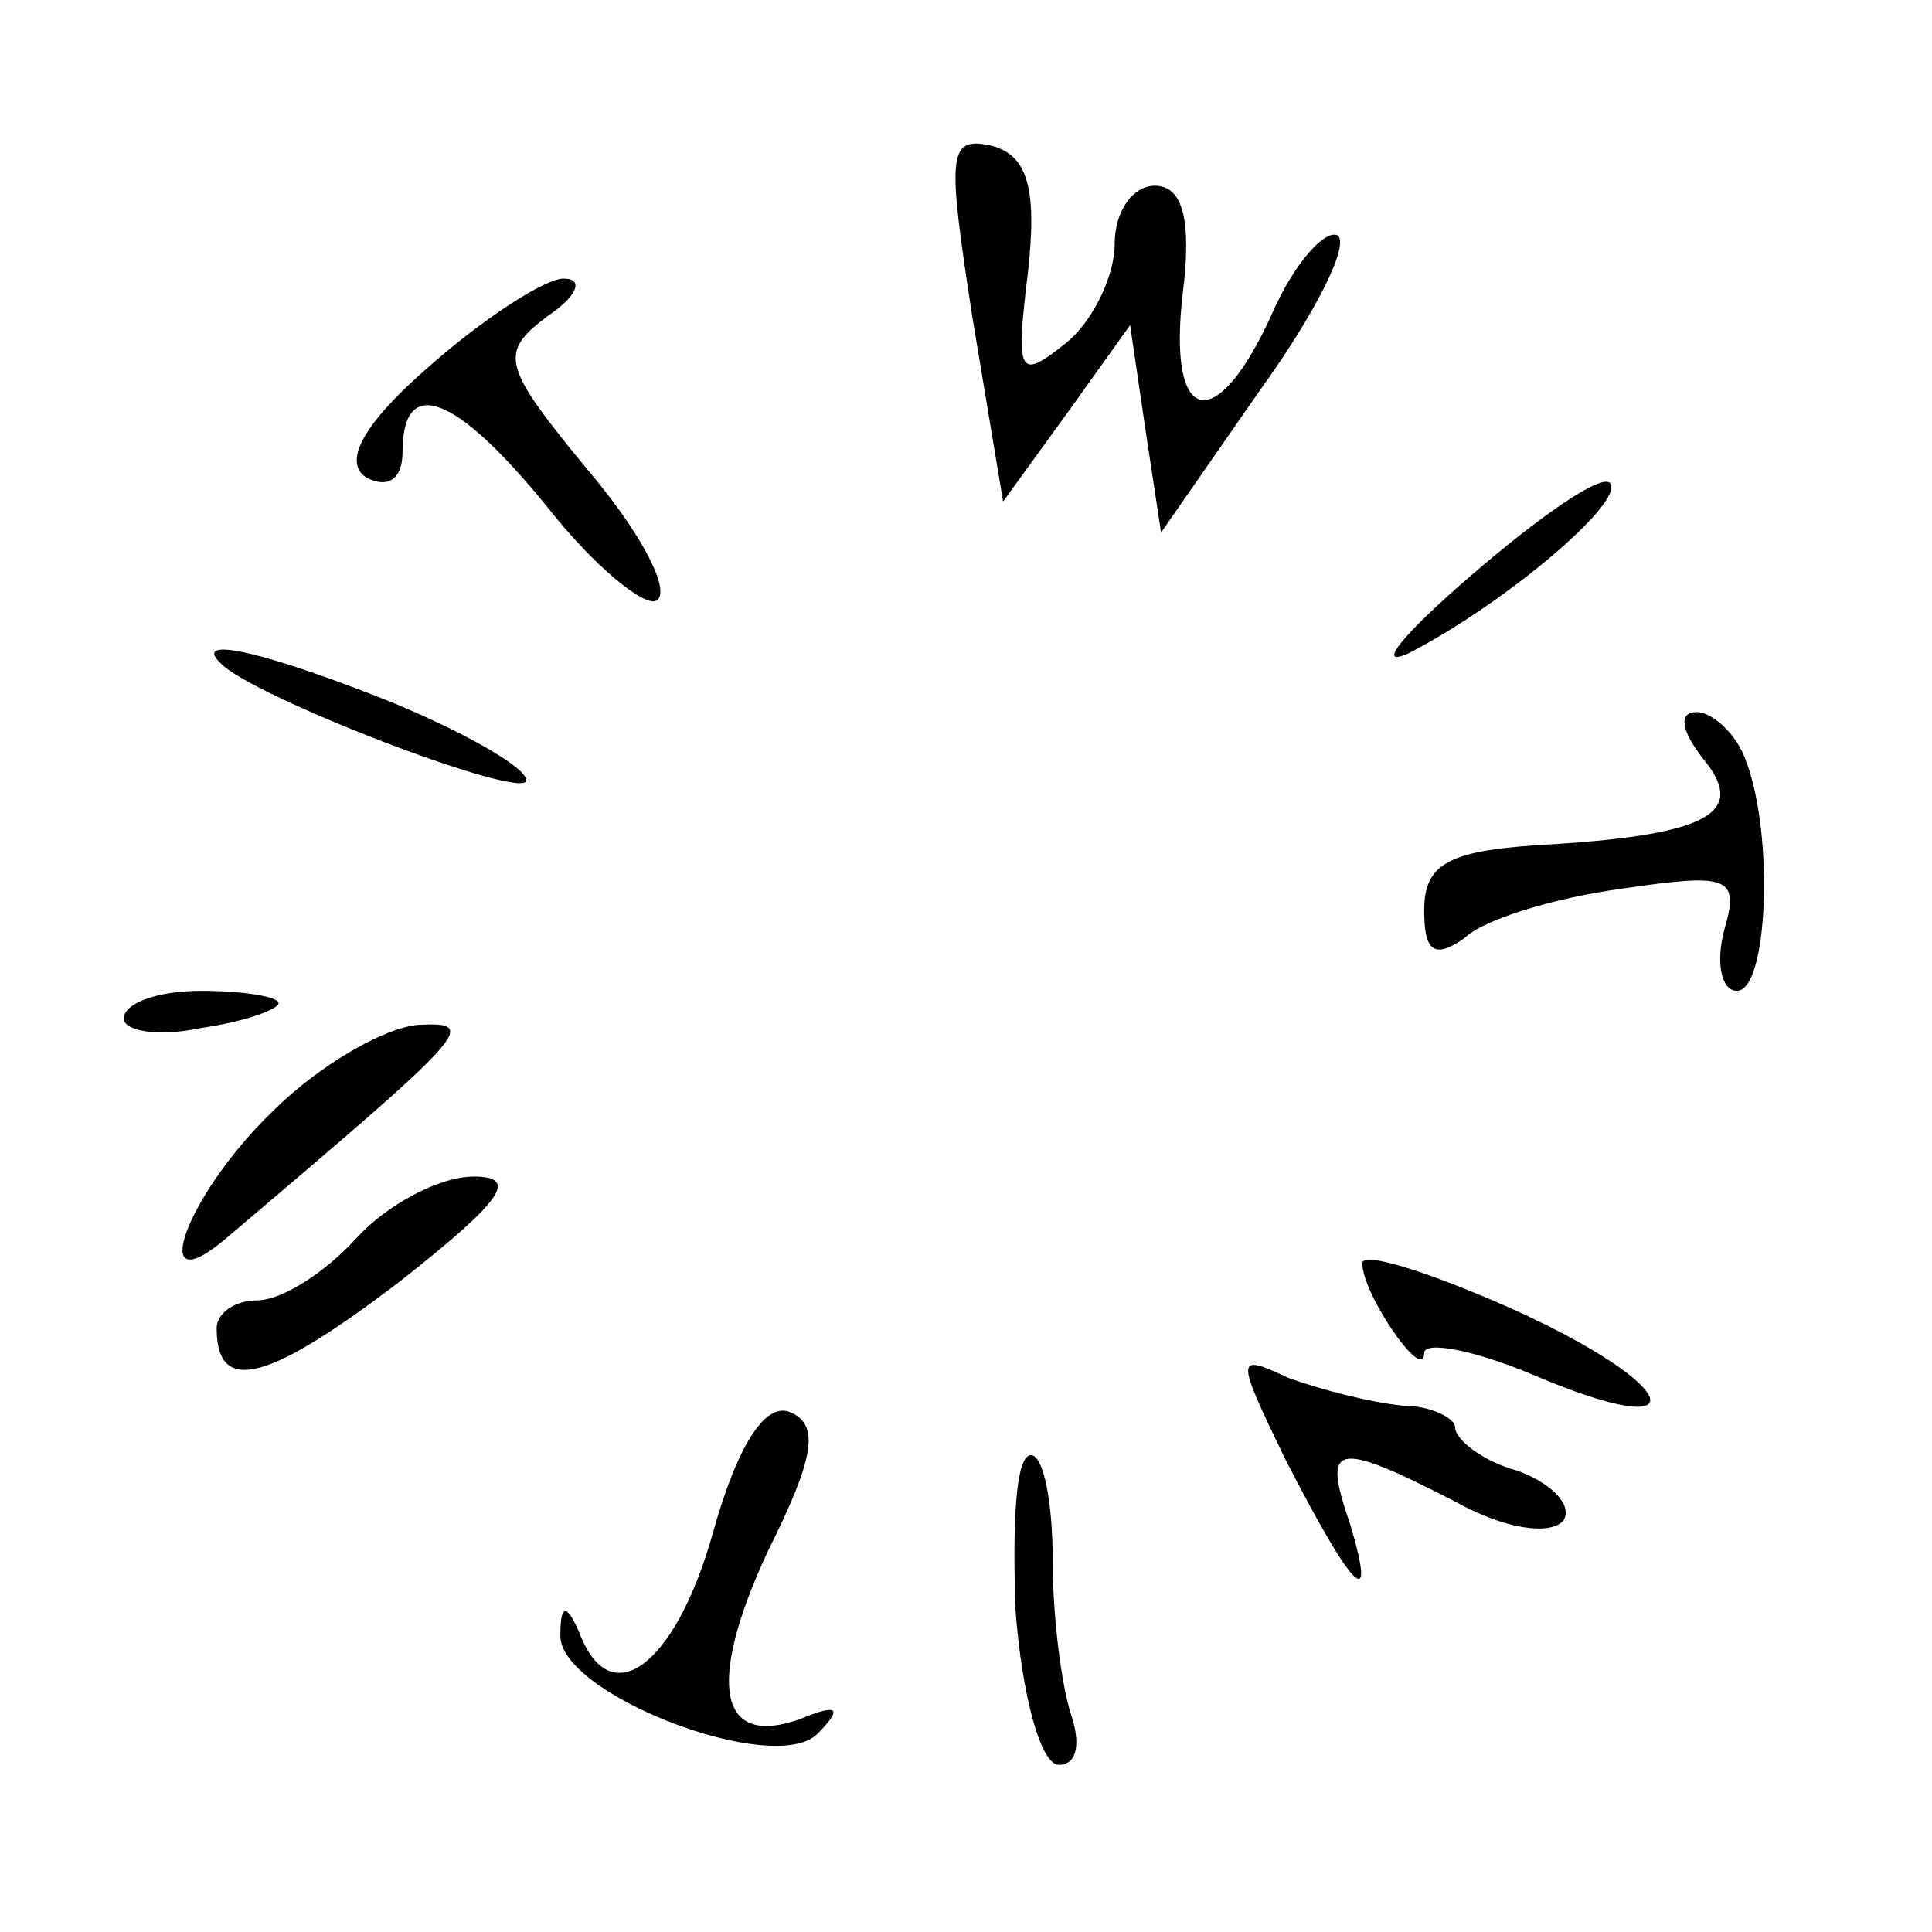 <?xml version="1.0" encoding="UTF-8"?>
<svg xmlns="http://www.w3.org/2000/svg" xmlns:xlink="http://www.w3.org/1999/xlink" width="59pt" height="59pt" viewBox="0 0 59 59" version="1.1">
<g id="surface1">
<path style=" stroke:none;fill-rule:nonzero;fill:rgb(0%,0%,0%);fill-opacity:1;" d="M 29.688 9.645 L 30.633 15.316 L 32.621 12.574 L 34.512 9.93 L 34.984 13.145 L 35.457 16.262 L 38.48 11.914 C 40.184 9.551 41.223 7.469 40.848 7.188 C 40.469 6.996 39.523 8.035 38.859 9.551 C 37.16 13.332 35.645 13.047 36.117 8.98 C 36.402 6.715 36.117 5.672 35.27 5.672 C 34.605 5.672 34.039 6.43 34.039 7.469 C 34.039 8.414 33.375 9.832 32.527 10.496 C 31.105 11.629 31.012 11.441 31.391 8.32 C 31.676 5.77 31.391 4.727 30.258 4.445 C 28.934 4.16 28.934 4.727 29.688 9.645 Z M 29.688 9.645 "/>
<path style=" stroke:none;fill-rule:nonzero;fill:rgb(0%,0%,0%);fill-opacity:1;" d="M 13.145 11.156 C 11.062 12.953 10.496 14.09 11.156 14.562 C 11.82 14.938 12.293 14.656 12.293 13.805 C 12.293 11.441 13.898 12.008 16.734 15.508 C 18.152 17.305 19.668 18.531 20.043 18.344 C 20.52 18.059 19.57 16.262 17.965 14.371 C 15.316 11.156 15.223 10.777 16.734 9.645 C 17.586 9.078 17.871 8.508 17.207 8.508 C 16.641 8.508 14.75 9.738 13.145 11.156 Z M 13.145 11.156 "/>
<path style=" stroke:none;fill-rule:nonzero;fill:rgb(0%,0%,0%);fill-opacity:1;" d="M 44.91 17.586 C 42.832 19.383 41.98 20.422 43.02 19.949 C 45.953 18.438 49.641 15.316 49.168 14.75 C 48.883 14.465 46.992 15.789 44.91 17.586 Z M 44.91 17.586 "/>
<path style=" stroke:none;fill-rule:nonzero;fill:rgb(0%,0%,0%);fill-opacity:1;" d="M 6.715 20.234 C 7.66 21.273 16.074 24.488 16.074 23.828 C 16.074 23.449 14.277 22.41 12.008 21.465 C 8.227 19.949 5.863 19.383 6.715 20.234 Z M 6.715 20.234 "/>
<path style=" stroke:none;fill-rule:nonzero;fill:rgb(0%,0%,0%);fill-opacity:1;" d="M 52.004 23.164 C 53.422 24.867 52.098 25.527 46.898 25.812 C 44.25 26 43.492 26.379 43.492 27.797 C 43.492 29.027 43.777 29.312 44.723 28.648 C 45.289 28.082 47.465 27.418 49.543 27.137 C 52.758 26.664 53.137 26.758 52.664 28.367 C 52.383 29.406 52.57 30.258 53.043 30.258 C 53.988 30.258 54.18 25.527 53.328 23.258 C 53.043 22.41 52.285 21.746 51.812 21.746 C 51.246 21.746 51.34 22.312 52.004 23.164 Z M 52.004 23.164 "/>
<path style=" stroke:none;fill-rule:nonzero;fill:rgb(0%,0%,0%);fill-opacity:1;" d="M 3.781 31.105 C 3.781 31.484 4.82 31.676 6.145 31.391 C 7.469 31.203 8.508 30.824 8.508 30.633 C 8.508 30.445 7.469 30.258 6.145 30.258 C 4.82 30.258 3.781 30.633 3.781 31.105 Z M 3.781 31.105 "/>
<path style=" stroke:none;fill-rule:nonzero;fill:rgb(0%,0%,0%);fill-opacity:1;" d="M 8.32 33.945 C 5.672 36.496 4.445 39.902 6.902 37.82 C 14.371 31.484 14.656 31.203 12.766 31.297 C 11.723 31.391 9.738 32.527 8.32 33.945 Z M 8.32 33.945 "/>
<path style=" stroke:none;fill-rule:nonzero;fill:rgb(0%,0%,0%);fill-opacity:1;" d="M 10.875 37.82 C 9.93 38.859 8.605 39.711 7.848 39.711 C 7.188 39.711 6.617 40.09 6.617 40.562 C 6.617 42.645 8.227 42.168 12.195 39.145 C 15.316 36.688 15.883 35.93 14.465 35.93 C 13.426 35.93 11.82 36.781 10.875 37.82 Z M 10.875 37.82 "/>
<path style=" stroke:none;fill-rule:nonzero;fill:rgb(0%,0%,0%);fill-opacity:1;" d="M 41.602 38.578 C 41.602 39.523 43.492 42.266 43.492 41.32 C 43.492 40.941 45.008 41.223 46.805 41.98 C 51.91 44.156 51.438 42.359 46.234 39.996 C 43.684 38.859 41.602 38.199 41.602 38.578 Z M 41.602 38.578 "/>
<path style=" stroke:none;fill-rule:nonzero;fill:rgb(0%,0%,0%);fill-opacity:1;" d="M 39.238 44.535 C 41.32 48.598 42.074 49.355 41.223 46.52 C 40.375 44.062 40.75 43.965 44.438 45.855 C 45.953 46.707 47.371 46.898 47.75 46.426 C 48.031 45.953 47.371 45.289 46.332 44.91 C 45.289 44.629 44.438 43.965 44.438 43.59 C 44.438 43.305 43.684 42.926 42.832 42.926 C 41.887 42.832 40.375 42.453 39.332 42.074 C 37.727 41.32 37.727 41.414 39.238 44.535 Z M 39.238 44.535 "/>
<path style=" stroke:none;fill-rule:nonzero;fill:rgb(0%,0%,0%);fill-opacity:1;" d="M 21.746 46.898 C 20.613 50.867 18.625 52.383 17.68 49.828 C 17.305 48.977 17.113 48.977 17.113 49.922 C 17.02 51.719 23.637 54.273 24.961 52.949 C 25.719 52.191 25.625 52.004 24.488 52.477 C 21.938 53.422 21.559 51.438 23.449 47.371 C 24.867 44.535 25.055 43.492 24.109 43.117 C 23.355 42.832 22.504 44.156 21.746 46.898 Z M 21.746 46.898 "/>
<path style=" stroke:none;fill-rule:nonzero;fill:rgb(0%,0%,0%);fill-opacity:1;" d="M 31.012 49.168 C 31.203 51.719 31.77 53.895 32.336 53.895 C 32.902 53.895 33 53.23 32.715 52.383 C 32.43 51.531 32.148 49.449 32.148 47.652 C 32.148 45.855 31.863 44.438 31.484 44.438 C 31.012 44.438 30.918 46.52 31.012 49.168 Z M 31.012 49.168 "/>
</g>
</svg>
